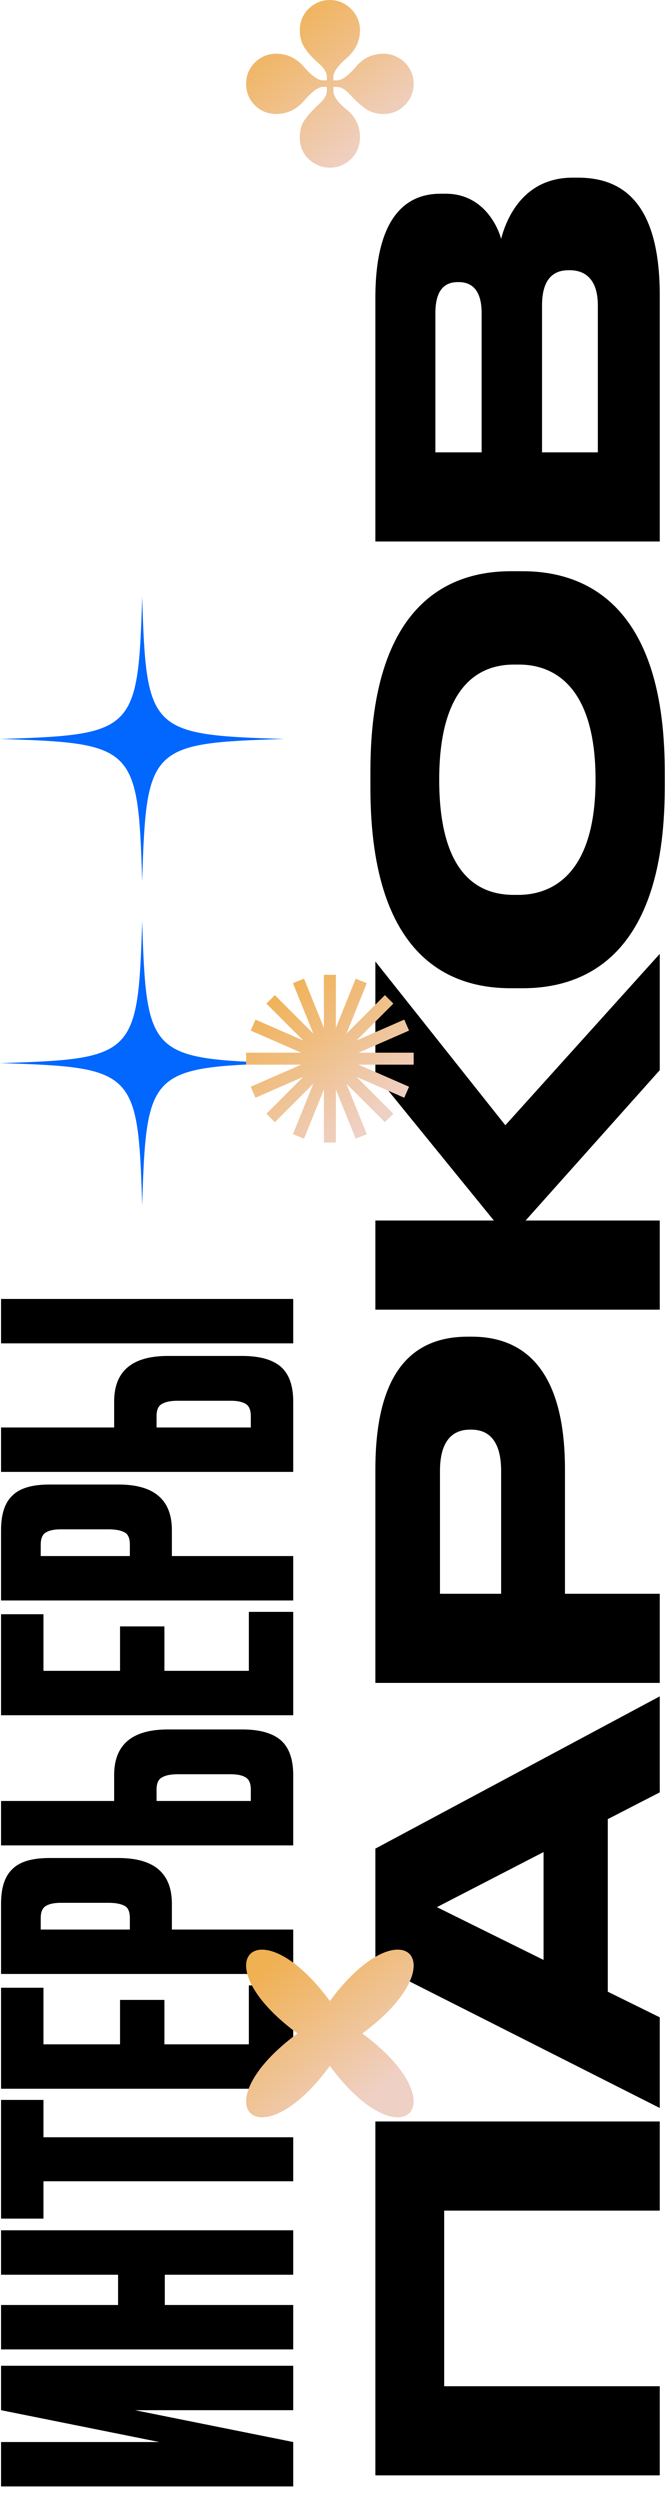 <svg width="127" height="477" viewBox="0 0 127 477" fill="none" xmlns="http://www.w3.org/2000/svg">
<path d="M27.152 168.153C26.365 142.428 25.724 141.79 0 141C25.724 140.213 26.362 139.572 27.152 113.848C27.937 139.572 28.581 140.21 54.305 141C28.581 141.79 27.943 142.42 27.152 168.153Z" fill="#0267FF"/>
<path d="M27.152 230C26.365 204.276 25.724 203.638 0 202.848C25.724 202.06 26.362 201.419 27.152 175.695C27.937 201.419 28.581 202.057 54.305 202.848C28.581 203.638 27.943 204.268 27.152 230Z" fill="#0267FF"/>
<path d="M56 459.875H25.775L56 465.95V474.425H0.2L0.2 465.95H30.425L0.2 459.875L0.2 451.4H56V459.875ZM31.475 439.803H56V448.278H0.2L0.2 439.803H22.55V434.028H0.2L0.2 425.553H56V434.028H31.475V439.803ZM0.2 423.323L0.2 400.673H8.3L8.3 407.798H56V416.198H8.3V423.323H0.2ZM0.2 398.543L0.2 379.268H8.3V390.068H22.925L22.925 381.593H31.4L31.4 390.068H47.525V378.818H56V398.543H0.2ZM32.825 363.218V368.168H56V376.643H0.2L0.2 363.218C0.2 360.168 0.925 357.968 2.375 356.618C3.775 355.218 6.125 354.518 9.425 354.518H22.625C29.425 354.518 32.825 357.418 32.825 363.218ZM7.775 368.168H24.8V365.993C24.8 364.793 24.475 364.018 23.825 363.668C23.125 363.268 22.1 363.068 20.75 363.068H11.6C10.35 363.068 9.4 363.268 8.75 363.668C8.1 364.068 7.775 364.843 7.775 365.993L7.775 368.168ZM21.8 343.636V338.686C21.8 332.886 25.225 329.986 32.075 329.986H46.25C49.6 329.986 52.075 330.686 53.675 332.086C55.225 333.486 56 335.686 56 338.686V352.111H0.2L0.2 343.636H21.8ZM47.9 343.636V341.461C47.9 340.311 47.575 339.536 46.925 339.136C46.275 338.736 45.325 338.536 44.075 338.536H33.95C32.6 338.536 31.6 338.736 30.95 339.136C30.25 339.486 29.9 340.261 29.9 341.461V343.636H47.9ZM0.2 327.278L0.2 308.003H8.3L8.3 318.803H22.925V310.328H31.4V318.803H47.525V307.553H56V327.278H0.2ZM32.825 291.954V296.904H56L56 305.379H0.2L0.2 291.954C0.2 288.904 0.925 286.704 2.375 285.354C3.775 283.954 6.125 283.254 9.425 283.254H22.625C29.425 283.254 32.825 286.154 32.825 291.954ZM7.775 296.904H24.8V294.729C24.8 293.529 24.475 292.754 23.825 292.404C23.125 292.004 22.1 291.804 20.75 291.804H11.6C10.35 291.804 9.4 292.004 8.75 292.404C8.1 292.804 7.775 293.579 7.775 294.729V296.904ZM21.8 272.371V267.421C21.8 261.621 25.225 258.721 32.075 258.721H46.25C49.6 258.721 52.075 259.421 53.675 260.821C55.225 262.221 56 264.421 56 267.421V280.846H0.2L0.2 272.371H21.8ZM47.9 272.371V270.196C47.9 269.046 47.575 268.271 46.925 267.871C46.275 267.471 45.325 267.271 44.075 267.271H33.95C32.6 267.271 31.6 267.471 30.95 267.871C30.25 268.221 29.9 268.996 29.9 270.196V272.371H47.9ZM0.2 247.846H56V256.321H0.2L0.2 247.846Z" fill="black"/>
<path d="M126 472.312H71.688V404.787H126V421.796H84.828V455.303H126V472.312ZM103.808 353.38L83.441 363.892L103.808 373.966V353.38ZM126 341.992L116.072 347.102V380.025L126 384.916V402.217L71.688 374.769L71.688 352.723L126 323.669V341.992ZM107.896 280.374L107.896 304.099H126V321.108H71.688V280.374C71.688 260.883 79.426 255.043 89.354 255.043H90.084C99.793 255.043 107.896 260.956 107.896 280.374ZM84.025 304.099H95.705V280.666C95.705 275.337 93.661 272.782 90.011 272.782H89.792C86.142 272.782 84.025 275.264 84.025 280.666V304.099ZM126 232.881V249.89H71.688V232.881H94.318L71.688 205.068V183.46L96.508 214.704L126 182L126 204.192L100.377 232.881H126ZM70.739 150.31V147.171C70.739 113.007 87.894 108.992 97.603 108.992H99.793C109.356 108.992 126.949 112.934 126.949 147.171V150.31C126.949 184.693 109.356 188.562 99.793 188.562H97.603C87.894 188.562 70.739 184.693 70.739 150.31ZM98.114 126.804C91.836 126.804 83.879 130.454 83.879 148.777C83.879 167.392 91.836 170.75 98.114 170.75H98.99C105.195 170.75 113.736 167.1 113.736 148.777C113.736 130.527 105.414 126.804 99.136 126.804H98.114ZM126 103.32H71.688V56.819C71.688 41.27 77.674 36.963 84.098 36.963H85.12C92.128 36.963 94.975 42.949 95.705 45.577C96.654 41.854 99.866 33.897 109.356 33.897H110.378C118.992 33.897 126 38.788 126 56.381V103.32ZM83.149 59.739V86.311H91.982V59.739C91.982 54.994 89.792 53.826 87.602 53.826H87.456C85.193 53.826 83.149 54.994 83.149 59.739ZM103.516 58.279V86.311H114.174V58.279C114.174 52.585 111.035 51.563 108.845 51.563H108.553C106.217 51.563 103.516 52.658 103.516 58.279Z" fill="black"/>
<path d="M63 31.997C61.944 31.997 60.973 31.733 60.084 31.205C59.223 30.706 58.528 30.024 58.001 29.163C57.501 28.274 57.25 27.303 57.25 26.247C57.25 24.914 57.556 23.802 58.167 22.914C58.778 22.024 59.722 20.983 61 19.789C61.944 18.929 62.416 18.11 62.416 17.332V16.582H61.666C60.805 16.582 59.624 17.442 58.124 19.165C56.652 20.887 54.86 21.748 52.75 21.748C51.694 21.748 50.723 21.498 49.833 20.997C48.973 20.469 48.278 19.775 47.75 18.914C47.251 18.026 47 17.053 47 15.998C47 14.942 47.25 13.983 47.75 13.123C48.278 12.233 48.973 11.539 49.833 11.039C50.723 10.511 51.694 10.248 52.75 10.248C54.833 10.248 56.61 11.095 58.082 12.79C59.554 14.484 60.749 15.332 61.666 15.332H62.416V14.665C62.416 13.887 61.944 13.068 61 12.207L60.042 11.332C59.348 10.694 58.709 9.929 58.125 9.041C57.541 8.124 57.25 7.027 57.25 5.75C57.25 4.694 57.5 3.736 58.001 2.875C58.528 1.986 59.223 1.291 60.084 0.792C60.973 0.264 61.944 0 63 0C64.056 0 65.014 0.264 65.875 0.792C66.764 1.32 67.459 2.014 67.958 2.875C68.486 3.736 68.75 4.694 68.75 5.75C68.75 7.833 67.903 9.611 66.209 11.083C64.515 12.555 63.667 13.75 63.667 14.666V15.334H64.334C65.278 15.334 66.473 14.486 67.918 12.791C69.334 11.097 71.111 10.249 73.25 10.249C74.306 10.249 75.264 10.513 76.125 11.041C77.015 11.54 77.709 12.222 78.208 13.082C78.736 13.943 79 14.916 79 15.999C79 17.082 78.736 18.026 78.208 18.916C77.709 19.777 77.015 20.471 76.125 20.999C75.264 21.498 74.306 21.749 73.25 21.749C71.945 21.749 70.82 21.429 69.876 20.791C68.959 20.153 67.932 19.221 66.793 17.999C65.933 17.055 65.113 16.583 64.336 16.583H63.669V17.334C63.669 18.361 64.515 19.556 66.211 20.917C67.905 22.279 68.751 24.056 68.751 26.25C68.751 27.306 68.487 28.277 67.96 29.166C67.459 30.027 66.779 30.707 65.918 31.208C65.057 31.736 64.085 32 63.002 32L63 31.997Z" fill="url(#paint0_linear_8347_387)"/>
<path d="M64.143 186H61.857V196.12L58.066 186.736L55.946 187.592L59.836 197.219L52.493 189.877L50.877 191.493L57.914 198.53L48.795 194.546L47.88 196.64L57.53 200.856H47V203.142H57.53L47.88 207.358L48.795 209.453L57.914 205.469L50.877 212.506L52.493 214.122L59.836 206.781L55.946 216.408L58.066 217.264L61.857 207.88V218H64.143V207.88L67.934 217.264L70.052 216.408L66.163 206.781L73.505 214.122L75.121 212.506L68.084 205.469L77.203 209.453L78.118 207.358L68.47 203.142H79V200.856H68.47L78.12 196.64L77.205 194.546L68.086 198.53L75.123 191.493L73.507 189.877L66.164 197.219L70.054 187.592L67.935 186.736L64.145 196.12V186H64.143Z" fill="url(#paint1_linear_8347_387)"/>
<path d="M56.813 387.999C38.245 401.676 49.331 412.76 63.003 394.191C76.668 412.762 87.752 401.677 69.194 387.999C87.76 374.324 76.676 363.237 63.003 381.81C49.322 363.244 38.237 374.324 56.813 387.999ZM63 391.999C65.21 391.999 67 390.208 67 387.999C67 385.789 65.21 383.999 63 383.999C60.791 383.999 59 385.789 59 387.999C59 390.208 60.791 391.999 63 391.999Z" fill="url(#paint2_linear_8347_387)"/>
<defs>
<linearGradient id="paint0_linear_8347_387" x1="52.34" y1="2.306" x2="71.78" y2="27.187" gradientUnits="userSpaceOnUse">
<stop stop-color="#F0B153"/>
<stop offset="1" stop-color="#EFD0C4"/>
</linearGradient>
<linearGradient id="paint1_linear_8347_387" x1="52.34" y1="188.306" x2="71.78" y2="213.187" gradientUnits="userSpaceOnUse">
<stop stop-color="#F0B153"/>
<stop offset="1" stop-color="#EFD0C4"/>
</linearGradient>
<linearGradient id="paint2_linear_8347_387" x1="52.34" y1="374.306" x2="71.78" y2="399.187" gradientUnits="userSpaceOnUse">
<stop stop-color="#F0B153"/>
<stop offset="1" stop-color="#EFD0C4"/>
</linearGradient>
</defs>
</svg>
